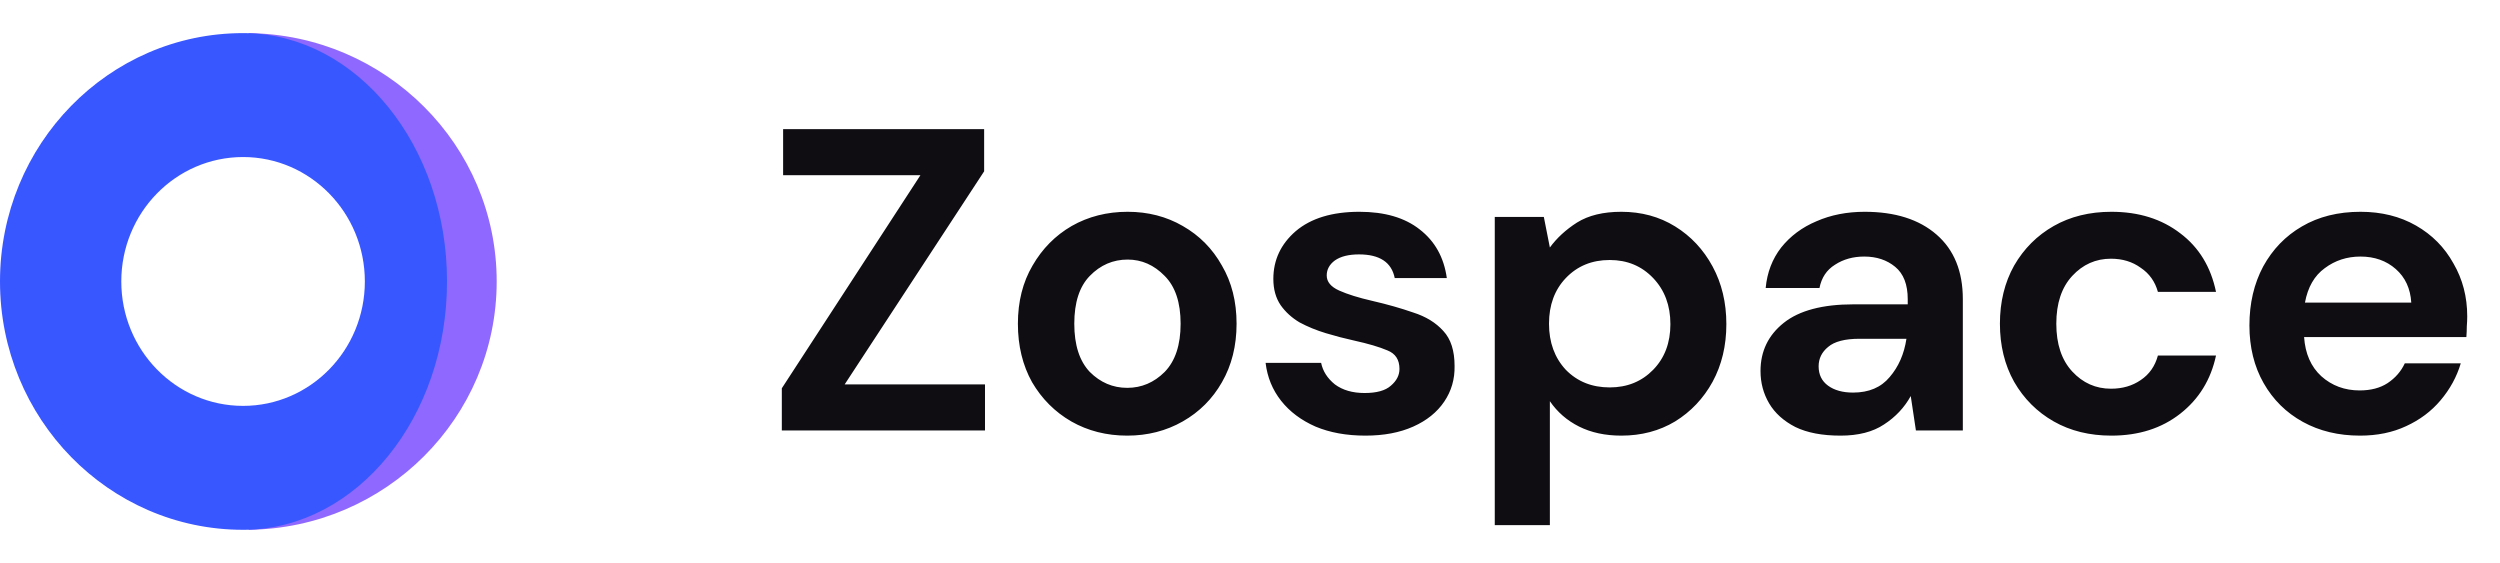 <svg width="151" height="34" viewBox="0 0 151 34" fill="none" xmlns="http://www.w3.org/2000/svg">
<path d="M47.222 26V23.452L55.594 10.582H47.3V7.8H59.442V10.348L51.018 23.218H59.494V26H47.222ZM68.085 26.312C66.837 26.312 65.71 26.026 64.705 25.454C63.717 24.882 62.928 24.093 62.339 23.088C61.767 22.065 61.481 20.887 61.481 19.552C61.481 18.217 61.775 17.047 62.365 16.042C62.954 15.019 63.743 14.222 64.731 13.65C65.736 13.078 66.863 12.792 68.111 12.792C69.341 12.792 70.451 13.078 71.439 13.65C72.444 14.222 73.233 15.019 73.805 16.042C74.394 17.047 74.689 18.217 74.689 19.552C74.689 20.887 74.394 22.065 73.805 23.088C73.233 24.093 72.444 24.882 71.439 25.454C70.433 26.026 69.315 26.312 68.085 26.312ZM68.085 23.426C68.951 23.426 69.705 23.105 70.347 22.464C70.988 21.805 71.309 20.835 71.309 19.552C71.309 18.269 70.988 17.307 70.347 16.666C69.705 16.007 68.96 15.678 68.111 15.678C67.227 15.678 66.464 16.007 65.823 16.666C65.199 17.307 64.887 18.269 64.887 19.552C64.887 20.835 65.199 21.805 65.823 22.464C66.464 23.105 67.218 23.426 68.085 23.426ZM82.474 26.312C81.33 26.312 80.325 26.13 79.458 25.766C78.591 25.385 77.898 24.865 77.378 24.206C76.858 23.547 76.546 22.785 76.442 21.918H79.796C79.9 22.421 80.177 22.854 80.628 23.218C81.096 23.565 81.694 23.738 82.422 23.738C83.15 23.738 83.679 23.591 84.008 23.296C84.355 23.001 84.528 22.663 84.528 22.282C84.528 21.727 84.285 21.355 83.8 21.164C83.315 20.956 82.639 20.757 81.772 20.566C81.218 20.445 80.654 20.297 80.082 20.124C79.51 19.951 78.981 19.734 78.496 19.474C78.028 19.197 77.647 18.85 77.352 18.434C77.058 18.001 76.91 17.472 76.91 16.848C76.91 15.704 77.361 14.742 78.262 13.962C79.181 13.182 80.463 12.792 82.11 12.792C83.635 12.792 84.849 13.147 85.75 13.858C86.669 14.569 87.215 15.548 87.388 16.796H84.242C84.052 15.843 83.332 15.366 82.084 15.366C81.46 15.366 80.975 15.487 80.628 15.73C80.299 15.973 80.134 16.276 80.134 16.64C80.134 17.021 80.385 17.325 80.888 17.55C81.391 17.775 82.058 17.983 82.89 18.174C83.791 18.382 84.615 18.616 85.36 18.876C86.123 19.119 86.73 19.491 87.18 19.994C87.631 20.479 87.856 21.181 87.856 22.1C87.874 22.897 87.665 23.617 87.232 24.258C86.799 24.899 86.175 25.402 85.36 25.766C84.546 26.13 83.584 26.312 82.474 26.312ZM90.284 31.72V13.104H93.248L93.612 14.95C94.028 14.378 94.574 13.875 95.25 13.442C95.944 13.009 96.836 12.792 97.928 12.792C99.142 12.792 100.225 13.087 101.178 13.676C102.132 14.265 102.886 15.071 103.44 16.094C103.995 17.117 104.272 18.278 104.272 19.578C104.272 20.878 103.995 22.039 103.44 23.062C102.886 24.067 102.132 24.865 101.178 25.454C100.225 26.026 99.142 26.312 97.928 26.312C96.958 26.312 96.108 26.13 95.38 25.766C94.652 25.402 94.063 24.891 93.612 24.232V31.72H90.284ZM97.226 23.4C98.284 23.4 99.159 23.045 99.852 22.334C100.546 21.623 100.892 20.705 100.892 19.578C100.892 18.451 100.546 17.524 99.852 16.796C99.159 16.068 98.284 15.704 97.226 15.704C96.152 15.704 95.268 16.068 94.574 16.796C93.898 17.507 93.56 18.425 93.56 19.552C93.56 20.679 93.898 21.606 94.574 22.334C95.268 23.045 96.152 23.4 97.226 23.4ZM111.171 26.312C110.062 26.312 109.152 26.139 108.441 25.792C107.731 25.428 107.202 24.951 106.855 24.362C106.509 23.773 106.335 23.123 106.335 22.412C106.335 21.216 106.803 20.245 107.739 19.5C108.675 18.755 110.079 18.382 111.951 18.382H115.227V18.07C115.227 17.186 114.976 16.536 114.473 16.12C113.971 15.704 113.347 15.496 112.601 15.496C111.925 15.496 111.336 15.661 110.833 15.99C110.331 16.302 110.019 16.77 109.897 17.394H106.647C106.734 16.458 107.046 15.643 107.583 14.95C108.138 14.257 108.849 13.728 109.715 13.364C110.582 12.983 111.553 12.792 112.627 12.792C114.465 12.792 115.912 13.251 116.969 14.17C118.027 15.089 118.555 16.389 118.555 18.07V26H115.721L115.409 23.92C115.028 24.613 114.491 25.185 113.797 25.636C113.121 26.087 112.246 26.312 111.171 26.312ZM111.925 23.712C112.879 23.712 113.615 23.4 114.135 22.776C114.673 22.152 115.011 21.381 115.149 20.462H112.315C111.431 20.462 110.799 20.627 110.417 20.956C110.036 21.268 109.845 21.658 109.845 22.126C109.845 22.629 110.036 23.019 110.417 23.296C110.799 23.573 111.301 23.712 111.925 23.712ZM127.529 26.312C126.212 26.312 125.05 26.026 124.045 25.454C123.04 24.882 122.242 24.085 121.653 23.062C121.081 22.039 120.795 20.869 120.795 19.552C120.795 18.235 121.081 17.065 121.653 16.042C122.242 15.019 123.04 14.222 124.045 13.65C125.05 13.078 126.212 12.792 127.529 12.792C129.176 12.792 130.562 13.225 131.689 14.092C132.816 14.941 133.535 16.12 133.847 17.628H130.337C130.164 17.004 129.817 16.519 129.297 16.172C128.794 15.808 128.196 15.626 127.503 15.626C126.584 15.626 125.804 15.973 125.163 16.666C124.522 17.359 124.201 18.321 124.201 19.552C124.201 20.783 124.522 21.745 125.163 22.438C125.804 23.131 126.584 23.478 127.503 23.478C128.196 23.478 128.794 23.305 129.297 22.958C129.817 22.611 130.164 22.117 130.337 21.476H133.847C133.535 22.932 132.816 24.102 131.689 24.986C130.562 25.87 129.176 26.312 127.529 26.312ZM142.547 26.312C141.247 26.312 140.094 26.035 139.089 25.48C138.084 24.925 137.295 24.145 136.723 23.14C136.151 22.135 135.865 20.973 135.865 19.656C135.865 18.321 136.142 17.134 136.697 16.094C137.269 15.054 138.049 14.248 139.037 13.676C140.042 13.087 141.221 12.792 142.573 12.792C143.838 12.792 144.956 13.069 145.927 13.624C146.898 14.179 147.652 14.941 148.189 15.912C148.744 16.865 149.021 17.931 149.021 19.11C149.021 19.301 149.012 19.5 148.995 19.708C148.995 19.916 148.986 20.133 148.969 20.358H139.167C139.236 21.363 139.583 22.152 140.207 22.724C140.848 23.296 141.62 23.582 142.521 23.582C143.197 23.582 143.76 23.435 144.211 23.14C144.679 22.828 145.026 22.429 145.251 21.944H148.631C148.388 22.759 147.981 23.504 147.409 24.18C146.854 24.839 146.161 25.359 145.329 25.74C144.514 26.121 143.587 26.312 142.547 26.312ZM142.573 15.496C141.758 15.496 141.039 15.73 140.415 16.198C139.791 16.649 139.392 17.342 139.219 18.278H145.641C145.589 17.429 145.277 16.753 144.705 16.25C144.133 15.747 143.422 15.496 142.573 15.496Z" fill="#0f0d12"/>
<path d="M15 2C23.299 2.087 30 8.77 30 17C30 25.23 23.299 31.913 15 32L25.728 17L15 2Z" fill="#8F69FF"/>
<path d="M14.841 2.001C21.57 2.105 27 8.78 27 17C27 25.22 21.57 31.895 14.841 31.999C14.788 31.999 14.735 32 14.682 32C6.573 32 0 25.284 0 17C0 8.716 6.573 2 14.682 2C14.735 2 14.788 2.001 14.841 2.001ZM22.037 17C22.037 12.85 18.744 9.485 14.682 9.485C10.619 9.485 7.326 12.85 7.326 17C7.326 21.151 10.619 24.515 14.682 24.515C18.744 24.515 22.037 21.151 22.037 17Z" fill="#3957FF"/>
</svg>